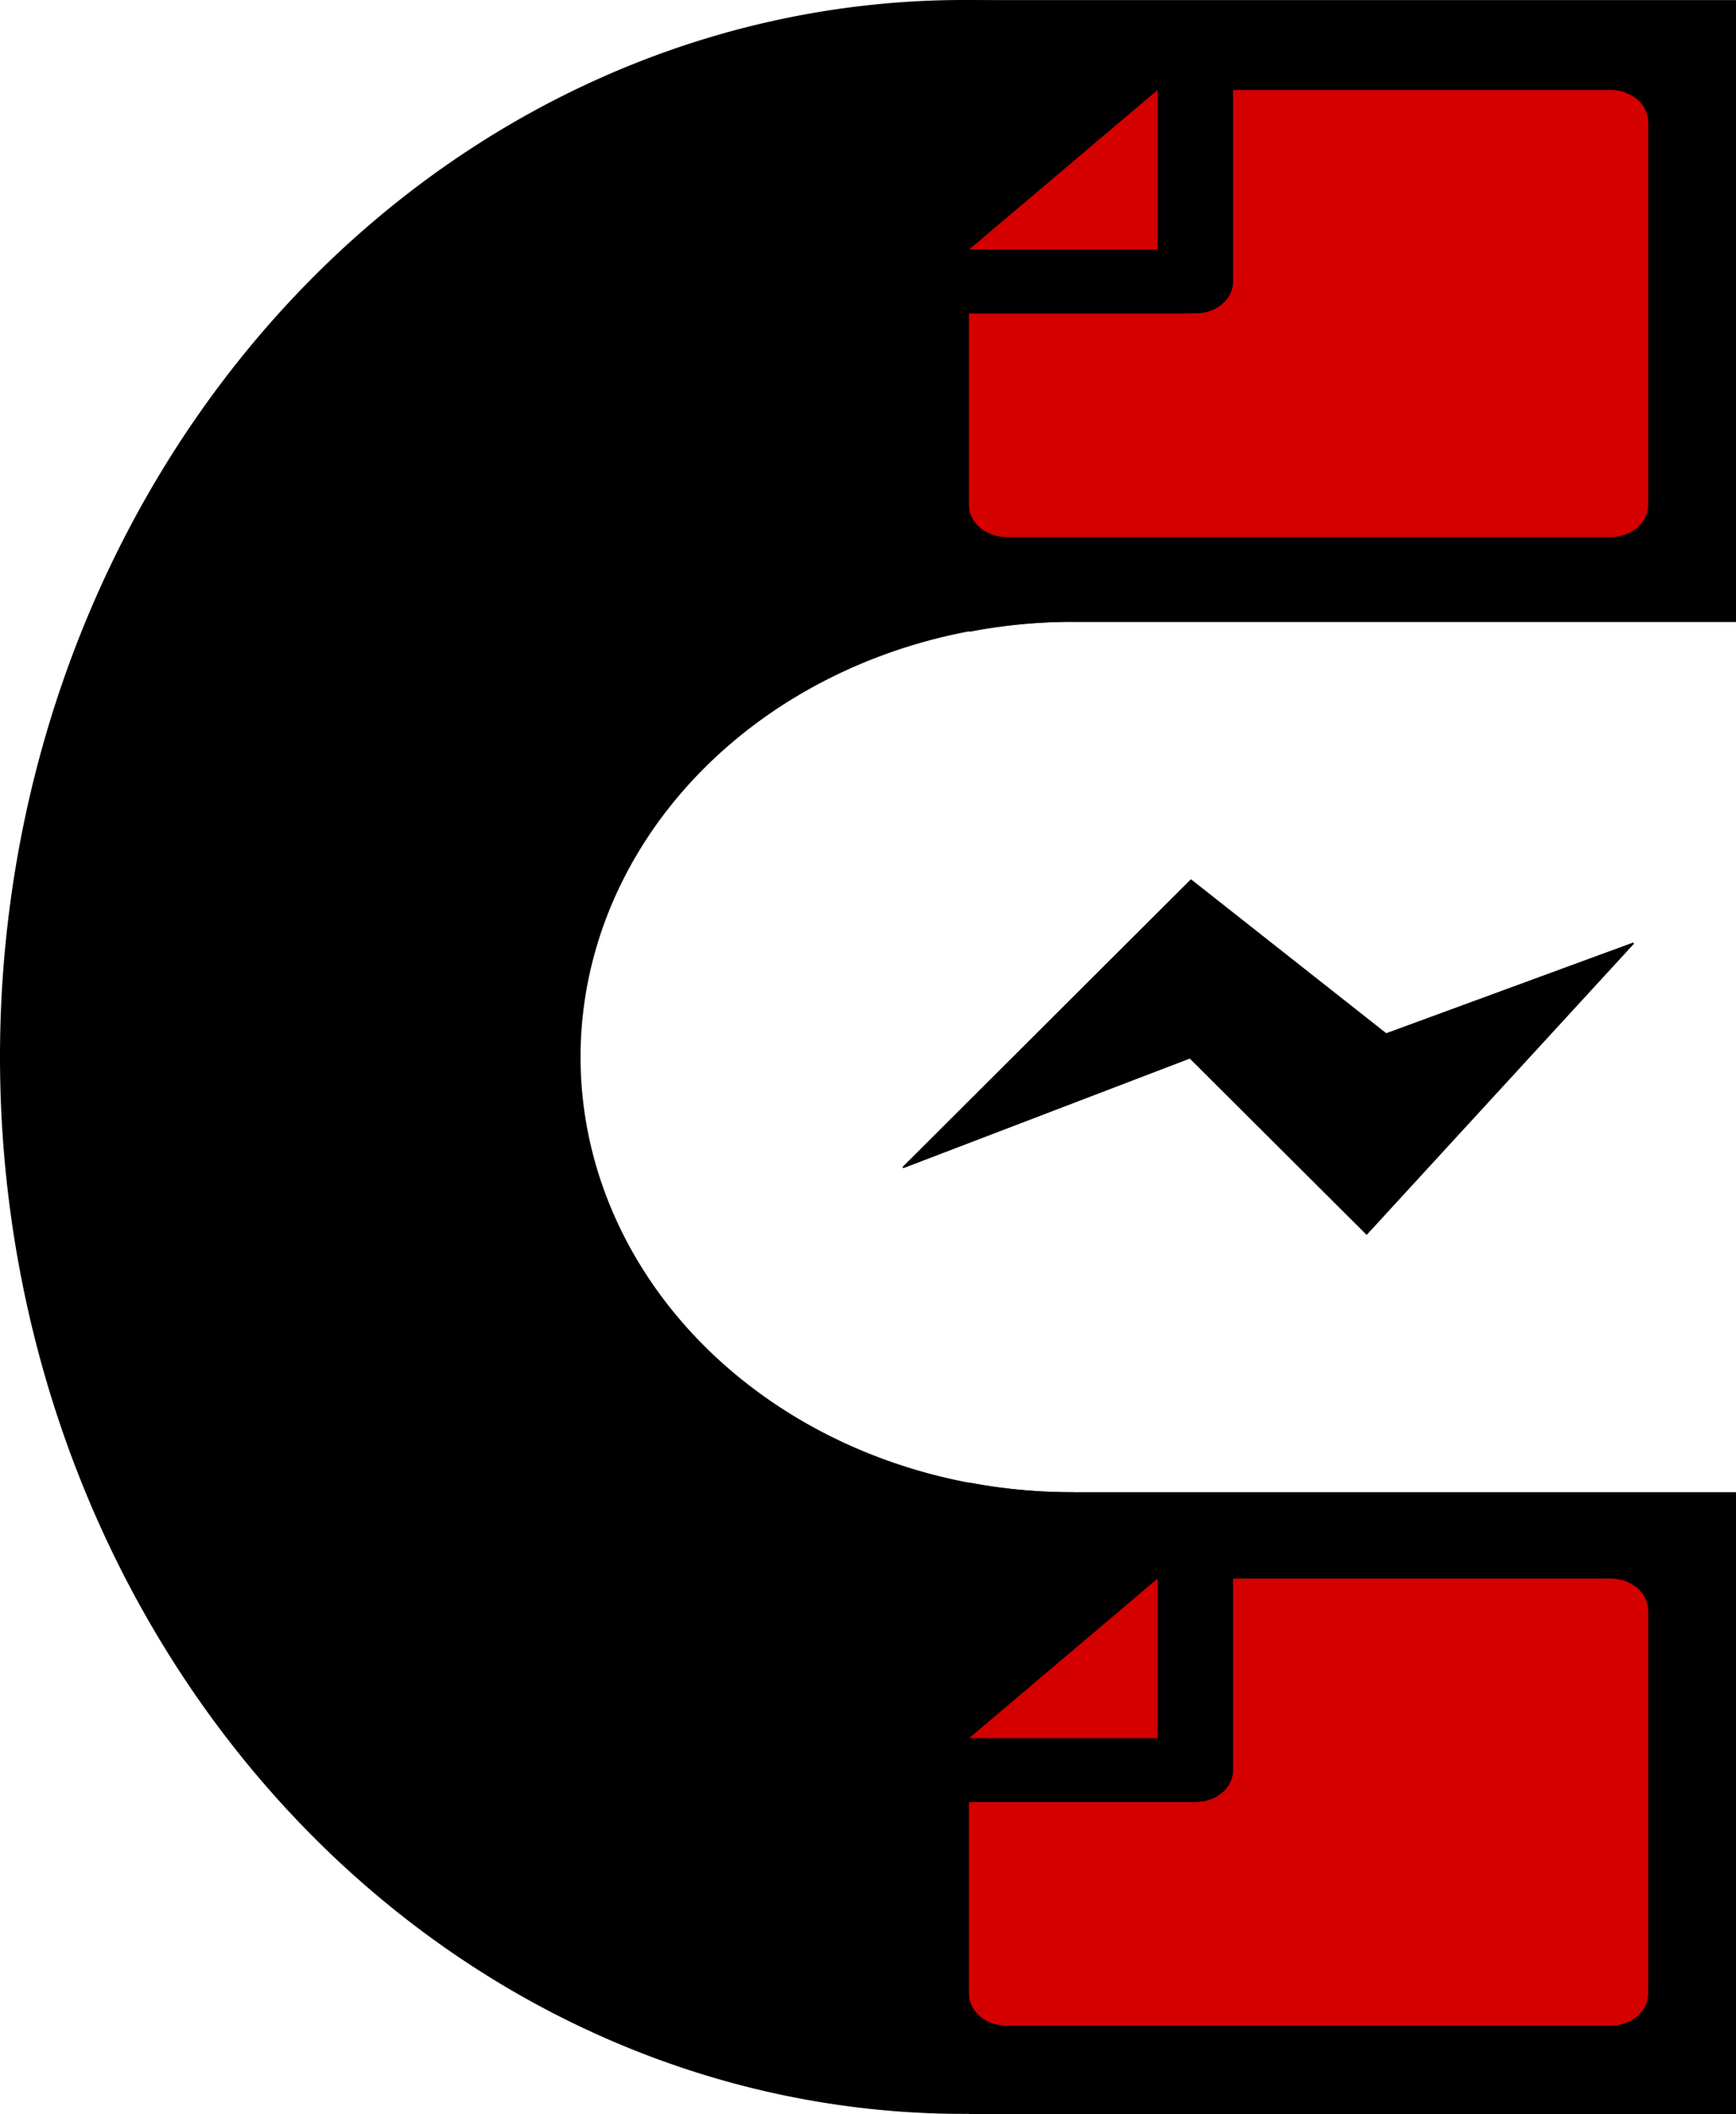 <?xml version="1.0" encoding="UTF-8" standalone="no"?>
<!-- Created with Inkscape (http://www.inkscape.org/) -->

<svg
   xmlns:dc="http://purl.org/dc/elements/1.1/"
   xmlns:cc="http://creativecommons.org/ns#"
   xmlns:rdf="http://www.w3.org/1999/02/22-rdf-syntax-ns#"
   xmlns:svg="http://www.w3.org/2000/svg"
   xmlns="http://www.w3.org/2000/svg"
   xmlns:sodipodi="http://sodipodi.sourceforge.net/DTD/sodipodi-0.dtd"
   xmlns:inkscape="http://www.inkscape.org/namespaces/inkscape"
   id="svg3353"
   sodipodi:docname="libpdf_simple.svg"
   viewBox="0 0 220.756 268.793"
   sodipodi:version="0.32"
   version="1.1"
   inkscape:output_extension="org.inkscape.output.svg.inkscape"
   inkscape:version="0.92.4 5da689c313, 2019-01-14"
   width="220.756"
   height="268.793"
   inkscape:export-filename="/home/marco/ub/libpdf/docs/_static/libpdf.png"
   inkscape:export-xdpi="96"
   inkscape:export-ydpi="96">
  <defs
     id="defs14" />
  <sodipodi:namedview
     id="base"
     bordercolor="#666666"
     inkscape:pageshadow="2"
     inkscape:window-y="28"
     pagecolor="#ffffff"
     inkscape:window-height="1024"
     inkscape:window-maximized="1"
     inkscape:zoom="1"
     inkscape:window-x="1920"
     showgrid="false"
     borderopacity="1.0"
     inkscape:current-layer="layer1"
     inkscape:cx="-130.36547"
     inkscape:cy="97.909502"
     inkscape:window-width="1920"
     inkscape:pageopacity="0.0"
     inkscape:document-units="mm"
     fit-margin-top="0"
     fit-margin-left="0"
     fit-margin-right="0"
     fit-margin-bottom="0"
     inkscape:pagecheckerboard="true" />
  <g
     id="layer1"
     inkscape:label="Layer 1"
     inkscape:groupmode="layer"
     transform="translate(-114.182,-352.246)">
    <path
       style="fill:#000000;stroke-width:1.159"
       d="M 122.539,0 A 122.54,134.389 0 0 0 0,134.389 a 122.54,134.389 0 0 0 122.539,134.389 122.54,134.389 0 0 0 98.217,-54.268 v -24.766 h -84.309 v -0.014 a 62.406,55.337 0 0 1 -0.215,0.006 62.406,55.337 0 0 1 -62.406,-55.336 62.406,55.337 0 0 1 62.406,-55.338 62.406,55.337 0 0 1 0.215,0.01 v -0.008 h 84.309 V 54.27 A 122.54,134.389 0 0 0 122.539,0 Z"
       transform="translate(114.182,352.246)"
       id="path2492"
       inkscape:connector-curvature="0" />
    <path
       style="fill:#000000;stroke-width:0.769"
       d="M 123.248,0.014 V 80.34 a 62.406,55.337 0 0 1 12.984,-1.277 62.406,55.337 0 0 1 0.215,0.01 v -0.008 h 84.309 V 0.014 Z m 0,188.488 v 80.291 h 97.508 v -79.049 h -84.309 v -0.014 a 62.406,55.337 0 0 1 -0.215,0.006 62.406,55.337 0 0 1 -12.984,-1.234 z"
       transform="translate(114.182,352.246)"
       id="rect2494"
       inkscape:connector-curvature="0" />
    <path
       id="path3308"
       inkscape:connector-curvature="0"
       sodipodi:nodetypes="ccccccc"
       style="fill:#000000;stroke:#000000;stroke-width:0.185px"
       d="m 229.014,500.695 36.619,-36.534 24.808,19.561 31.456,-11.55 -33.929,36.959 -22.465,-22.393 z" />
    <g
       id="g107"
       transform="matrix(4.798,0,0,4.061,-1277.969,-926.381)"
       style="fill:#d40000;fill-opacity:1">
      <g
         transform="rotate(-90,324.752,11.918)"
         id="g96"
         style="fill:#d40000;fill-opacity:1;stroke:#000000;stroke-width:2;stroke-linecap:round;stroke-linejoin:round">
        <path
           style="fill:#d40000;fill-opacity:1"
           inkscape:connector-curvature="0"
           d="M 13,2 H 6 A 2,2 0 0 0 4,4 v 16 a 2,2 0 0 0 2,2 h 12 a 2,2 0 0 0 2,-2 V 9 Z"
           id="path82" />
        <polyline
           style="fill:#d40000;fill-opacity:1"
           points="13 2 13 9 20 9"
           id="polyline84" />
      </g>
      <path
         transform="translate(114.18,352.25)"
         inkscape:connector-curvature="0"
         id="path98"
         d="m 202.164,-21.133 c -0.192,-0.192 -0.348,-1.664 -0.348,-3.272 v -2.923 l 3.409,-0.149 3.409,-0.149 0.15,-3.427 0.15,-3.427 5.154,0.144 5.154,0.144 v 6.566 6.566 l -8.364,0.138 c -4.6,0.076 -8.521,-0.019 -8.713,-0.21 z"
         style="fill:#d40000;fill-opacity:1;stroke-width:0.505" />
      <path
         transform="translate(114.18,352.25)"
         inkscape:connector-curvature="0"
         id="path100"
         d="m 204.341,-31.668 c 0.942,-0.972 1.782,-1.768 1.867,-1.768 0.084,0 0.153,0.795 0.153,1.768 0,1.701 -0.07,1.768 -1.867,1.768 h -1.867 z"
         style="fill:#d40000;fill-opacity:1;stroke-width:0.505" />
    </g>
    <g
       id="g107-8"
       transform="matrix(4.798,0,0,4.061,-1277.969,-737.105)"
       style="fill:#d40000;fill-opacity:1">
      <g
         transform="rotate(-90,324.752,11.918)"
         id="g96-0"
         style="fill:#d40000;fill-opacity:1;stroke:#000000;stroke-width:2;stroke-linecap:round;stroke-linejoin:round">
        <path
           style="fill:#d40000;fill-opacity:1"
           inkscape:connector-curvature="0"
           d="M 13,2 H 6 A 2,2 0 0 0 4,4 v 16 a 2,2 0 0 0 2,2 h 12 a 2,2 0 0 0 2,-2 V 9 Z"
           id="path82-2" />
        <polyline
           style="fill:#d40000;fill-opacity:1"
           points="13 2 13 9 20 9"
           id="polyline84-1" />
      </g>
      <path
         transform="translate(114.18,352.25)"
         inkscape:connector-curvature="0"
         id="path98-0"
         d="m 202.164,-21.133 c -0.192,-0.192 -0.348,-1.664 -0.348,-3.272 v -2.923 l 3.409,-0.149 3.409,-0.149 0.15,-3.427 0.15,-3.427 5.154,0.144 5.154,0.144 v 6.566 6.566 l -8.364,0.138 c -4.6,0.076 -8.521,-0.019 -8.713,-0.21 z"
         style="fill:#d40000;fill-opacity:1;stroke-width:0.505" />
      <path
         transform="translate(114.18,352.25)"
         inkscape:connector-curvature="0"
         id="path100-5"
         d="m 204.341,-31.668 c 0.942,-0.972 1.782,-1.768 1.867,-1.768 0.084,0 0.153,0.795 0.153,1.768 0,1.701 -0.07,1.768 -1.867,1.768 h -1.867 z"
         style="fill:#d40000;fill-opacity:1;stroke-width:0.505" />
    </g>
  </g>
</svg>
